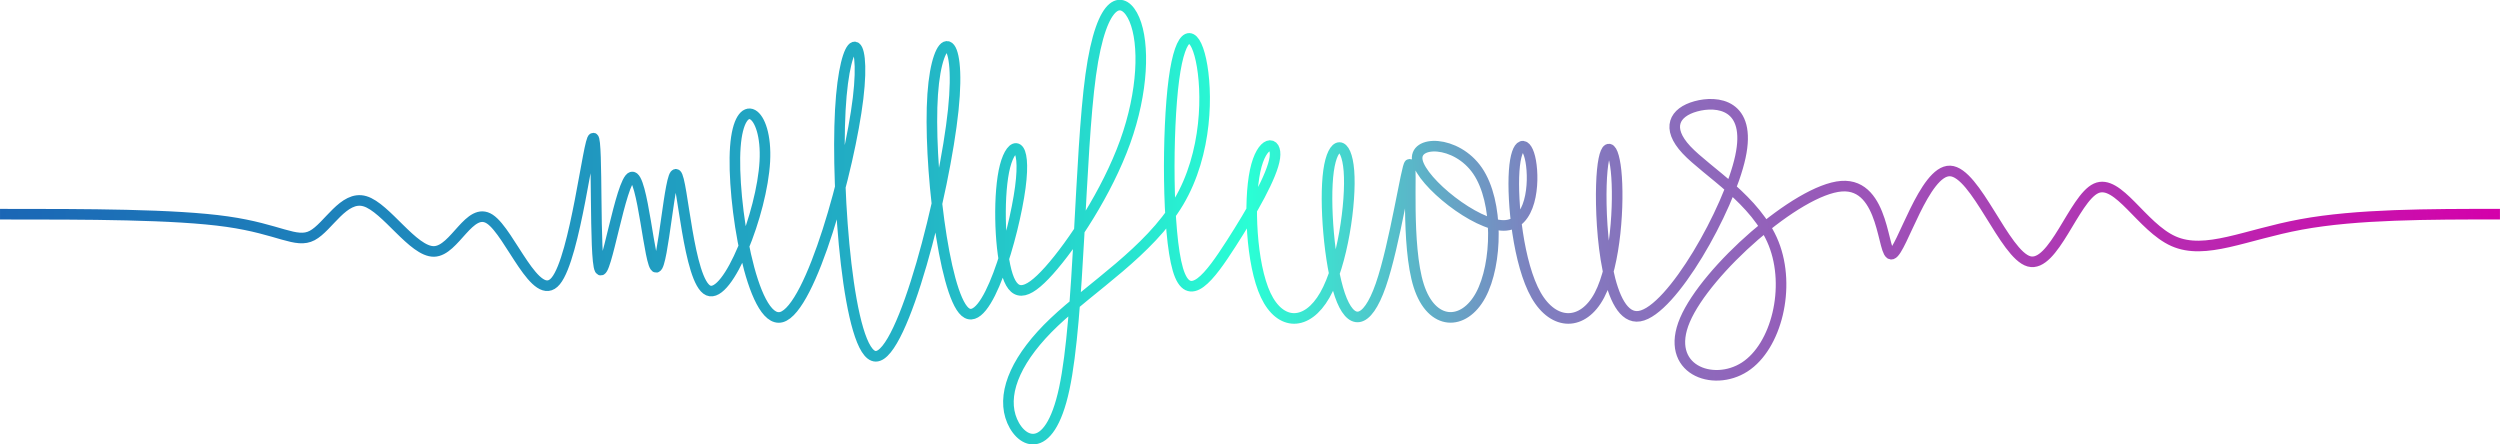 <?xml version="1.0" encoding="UTF-8" standalone="no"?>
<svg
   xmlns:dc="http://purl.org/dc/elements/1.1/"
   xmlns:cc="http://creativecommons.org/ns#"
   xmlns:rdf="http://www.w3.org/1999/02/22-rdf-syntax-ns#"
   xmlns:svg="http://www.w3.org/2000/svg"
   xmlns="http://www.w3.org/2000/svg"
   xmlns:xlink="http://www.w3.org/1999/xlink"
   xmlns:sodipodi="http://sodipodi.sourceforge.net/DTD/sodipodi-0.dtd"
   xmlns:inkscape="http://www.inkscape.org/namespaces/inkscape"
   width="720"
   height="128"
   viewBox="0 0 190.5 33.867"
   version="1.1"
   id="svg8"
   sodipodi:docname="logo.svg"
   inkscape:version="1.0.1 (3bc2e813f5, 2020-09-07)">
  <defs
     id="defs2">
    <linearGradient
       inkscape:collect="always"
       id="linearGradient1320">
      <stop
         style="stop-color:#1b66b5;stop-opacity:1"
         offset="0"
         id="stop1316" />
      <stop
         style="stop-color:#22b2c5;stop-opacity:1;"
         offset="0.364"
         id="stop856" />
      <stop
         style="stop-color:#2affd5;stop-opacity:1"
         offset="0.5"
         id="stop852" />
      <stop
         style="stop-color:#7f7fbf;stop-opacity:1;"
         offset="0.615"
         id="stop854" />
      <stop
         style="stop-color:#d400aa;stop-opacity:1"
         offset="1"
         id="stop1318" />
    </linearGradient>
    <inkscape:path-effect
       effect="bspline"
       id="path-effect455"
       is_visible="true"
       lpeversion="1"
       weight="33.333"
       steps="2"
       helper_size="0"
       apply_no_weight="true"
       apply_with_weight="true"
       only_selected="false" />
    <linearGradient
       inkscape:collect="always"
       xlink:href="#linearGradient1320"
       id="linearGradient1326"
       x1="0"
       y1="47.479"
       x2="190.5"
       y2="47.479"
       gradientUnits="userSpaceOnUse"
       gradientTransform="matrix(1,0,0,1.033,-0.018,-32.603)" />
  </defs>
  <sodipodi:namedview
     id="base"
     pagecolor="#ffffff"
     bordercolor="#666666"
     borderopacity="1.0"
     inkscape:pageopacity="0.0"
     inkscape:pageshadow="2"
     inkscape:zoom="1.8166667"
     inkscape:cx="360.06896"
     inkscape:cy="65.788472"
     inkscape:document-units="px"
     inkscape:current-layer="layer1"
     inkscape:document-rotation="0"
     showgrid="false"
     showborder="true"
     inkscape:window-width="1920"
     inkscape:window-height="1017"
     inkscape:window-x="0"
     inkscape:window-y="27"
     inkscape:window-maximized="1"
     inkscape:snap-global="false"
     inkscape:showpageshadow="false"
     units="px"
     width="720px" />
  <g
     inkscape:label="Layer 1"
     inkscape:groupmode="layer"
     id="layer1">
    <path
       style="fill:none;stroke:url(#linearGradient1326);stroke-width:0.807;stroke-linecap:butt;stroke-linejoin:miter;stroke-miterlimit:4;stroke-dasharray:none;stroke-opacity:1"
       d="M -1.3537503e-6,16.321 C 6.651,16.321 13.336,16.321 17.31,16.888 c 3.974,0.567 5.255,1.701 6.478,1.058 1.223,-0.643 2.4,-3.085 4.015,-2.612 1.615,0.474 3.678,3.86 5.268,3.826 1.589,-0.034 2.708,-3.485 4.256,-2.461 1.548,1.024 3.526,6.522 5.019,4.711 1.494,-1.811 2.504,-10.932 2.862,-10.888 0.358,0.044 0.066,9.216 0.502,10.007 0.436,0.791 1.594,-6.812 2.432,-7.04 0.837,-0.228 1.349,6.948 1.865,6.881 0.516,-0.067 1.037,-7.377 1.52,-7.084 0.484,0.293 0.931,8.188 2.445,8.849 1.514,0.661 4.096,-5.911 4.308,-9.837 0.212,-3.926 -1.948,-5.205 -2.247,-1.104 -0.3,4.101 1.261,13.582 3.513,12.969 2.252,-0.614 5.196,-11.322 5.84,-16.677 0.644,-5.355 -1.013,-5.355 -1.355,0.9 -0.342,6.255 0.631,18.764 2.705,18.764 2.074,-4.8e-5 5.25,-12.509 5.902,-18.764 0.652,-6.255 -1.22,-6.255 -1.568,-1.203 -0.348,5.052 0.829,15.157 2.464,16.576 1.635,1.42 3.73,-5.844 4.213,-9.476 0.483,-3.632 -0.642,-3.632 -1.162,-1.624 -0.52,2.008 -0.429,6.001 0.092,7.992 0.521,1.991 1.472,1.967 3.263,-0.035 1.791,-2.002 4.421,-5.984 5.796,-9.803 1.374,-3.819 1.492,-7.477 0.704,-9.33 -0.788,-1.853 -2.481,-1.901 -3.327,4.229 -0.847,6.13 -0.847,18.436 -2.015,23.9 -1.168,5.463 -3.505,4.083 -4.103,2.112 -0.598,-1.971 0.544,-4.531 3.34,-7.183 2.796,-2.652 7.245,-5.395 9.469,-9.132 C 92.028,11.674 92.028,6.945 91.513,4.566 90.998,2.187 89.967,2.159 89.452,6.05 88.936,9.94 88.936,17.749 89.754,20.529 c 0.818,2.78 2.453,0.532 4.051,-1.952 1.598,-2.485 3.152,-5.192 3.337,-6.559 0.186,-1.367 -1,-1.367 -1.501,1.001 -0.501,2.368 -0.31,7.103 0.805,9.471 1.115,2.368 3.153,2.368 4.506,-3.6e-5 1.353,-2.368 2.022,-7.103 1.837,-9.471 -0.185,-2.368 -1.224,-2.368 -1.553,-3.77e-4 -0.329,2.368 0.054,7.103 0.863,9.459 0.809,2.356 2.044,2.332 3.117,-0.75 1.072,-3.082 1.982,-9.224 2.191,-9.212 0.209,0.012 -0.282,6.177 0.701,9.26 0.984,3.083 3.441,3.083 4.721,0.714 1.28,-2.368 1.38,-7.103 -0.235,-9.471 -1.615,-2.368 -4.946,-2.368 -4.582,-0.735 0.364,1.633 4.42,4.896 6.562,4.896 2.142,9e-6 2.361,-3.263 2.068,-4.896 -0.293,-1.633 -1.099,-1.633 -1.262,0.735 -0.163,2.368 0.317,7.103 1.67,9.471 1.354,2.368 3.582,2.368 4.829,-7e-5 1.247,-2.368 1.514,-7.103 1.266,-9.471 -0.249,-2.368 -1.014,-2.368 -1.12,1.093 -0.105,3.461 0.449,10.383 2.907,9.98 2.458,-0.402 6.821,-8.128 7.686,-12.138 0.866,-4.009 -1.765,-4.301 -3.399,-3.85 -1.634,0.451 -2.271,1.645 -0.711,3.314 1.561,1.669 5.319,3.814 6.644,7.142 1.325,3.328 0.219,7.838 -2.204,9.404 -2.423,1.566 -6.163,0.187 -4.552,-3.587 1.61,-3.773 8.571,-9.941 11.926,-10.189 3.355,-0.248 3.103,5.422 3.843,5.176 0.741,-0.246 2.474,-6.409 4.433,-6.337 1.96,0.072 4.145,6.38 6.014,6.89 1.869,0.51 3.422,-4.778 5.101,-5.559 1.679,-0.781 3.484,2.944 5.907,4.022 2.423,1.078 5.463,-0.491 9.712,-1.276 4.249,-0.785 9.708,-0.785 15.166,-0.785"
       id="path453"
       inkscape:path-effect="#path-effect455"
       inkscape:original-d="M -1.3537503e-6,16.321013 C 6.6505077,16.321287 13.336051,16.321287 20.003826,16.321013 c 1.280773,1.134243 2.561235,2.268171 3.841468,3.401859 1.142763,-2.430931 2.342969,-4.862037 3.514065,-7.293468 2.050797,3.382841 4.121547,6.765282 6.181927,10.14751 1.118642,-3.450635 2.236986,-6.901392 3.355105,-10.352507 1.977783,5.498717 3.955302,10.997134 5.932569,16.495299 1.010239,-9.120865 2.020195,-18.24181 3.029939,-27.3634031 C 45.565479,10.566088 45.273007,19.737938 44.9779,28.984308 46.145712,21.320024 47.303833,13.717469 48.46645,6.0834207 48.97827,13.26055 49.489818,20.437115 50.001126,27.613558 50.521966,20.303579 51.042547,12.993486 51.562894,5.6828008 52.010032,13.578576 52.456887,21.473563 52.903511,29.368777 55.485907,22.796136 58.067895,16.223618 60.649775,9.6504356 58.490535,8.3714534 56.331167,7.092276 54.171414,5.8127528 55.732378,15.29462 57.293033,24.775842 58.853453,34.256971 61.7978,23.548537 64.741769,12.840239 67.685705,2.1308283 c -1.656712,2.731e-4 -3.313524,2.731e-4 -4.970733,0 0.973331,12.5099657 1.946358,25.0191367 2.919141,37.5283157 3.176197,-12.509176 6.352062,-25.018359 9.527789,-37.5283157 -1.871732,2.731e-4 -3.743664,2.731e-4 -5.61588,0 1.176714,10.1044667 2.353173,20.2087397 3.529365,30.3127167 2.094629,-7.263915 4.188942,-14.527925 6.283095,-21.792569 -1.127997,2.73e-4 -2.252904,2.73e-4 -3.384699,0 0.09173,4.01669 0.182663,8.0095 0.273605,12.014141 0.95141,-0.0233 1.902412,-0.04687 2.853294,-0.07072 2.631021,-3.981068 5.261645,-7.962209 7.891875,-11.943424 0.117974,-3.6569615 0.235698,-7.3146314 0.353146,-10.97224946 -1.692795,-0.0479949 -3.385887,-0.0962639 -5.079279,-0.144807 2.64e-4,12.30773046 2.64e-4,24.61444246 0,36.92162346 -2.336914,-1.380226 -4.673965,-2.760649 -7.011396,-4.141412 1.142078,-2.560213 2.283824,-5.120548 3.42539,-7.681346 4.449701,-2.743272 8.898755,-5.486582 13.347911,-8.23039 2.65e-4,-4.728726 2.65e-4,-9.4575948 0,-14.1866261 -1.030469,-0.02804 -2.061277,-0.056354 -3.092277,-0.08494 2.65e-4,7.8090677 2.65e-4,15.6179981 0,23.4269161 1.635419,-2.247985 3.270412,-4.496022 4.905325,-6.744585 1.561641,-2.72057 3.115104,-5.427625 4.68393,-8.162184 -1.197745,2.73e-4 -2.383851,2.73e-4 -3.576208,0 0.191134,4.73597 0.381993,9.471392 0.572598,14.206817 2.038587,2.73e-4 4.076783,2.73e-4 6.114843,0 0.66894,-4.735443 1.33751,-9.470477 2.00597,-14.206817 -1.03906,2.73e-4 -2.07826,2.73e-4 -3.11767,0 0.38254,4.735524 0.76484,9.471058 1.14692,14.206817 1.23578,-0.02364 2.47117,-0.04753 3.70622,-0.07171 0.91002,-6.140966 1.81987,-12.282807 2.72949,-18.4251763 -0.49118,6.1662743 -0.98255,12.3313753 -1.47424,18.4968883 2.45862,2.74e-4 4.91616,2.74e-4 7.37488,0 0.10106,-4.73667 0.20179,-9.470926 0.30229,-14.206817 -3.33104,2.74e-4 -6.66233,2.74e-4 -9.99389,0 4.06051,3.266477 8.11646,6.529222 12.18075,9.798617 0.21991,-3.269395 0.43909,-6.532052 0.65825,-9.798617 -0.80569,2.74e-4 -1.61158,2.74e-4 -2.4178,0 0.48004,4.735992 0.95978,9.471479 1.43928,14.206817 2.22813,2.74e-4 4.45594,2.74e-4 6.6836,0 0.26738,-4.735438 0.53446,-9.470683 0.80132,-14.206817 -0.76497,2.74e-4 -1.53011,2.74e-4 -2.29558,0 0.5548,6.922298 1.10931,13.843883 1.66358,20.765632 4.36269,-7.726273 8.72481,-15.452278 13.08701,-23.1791555 -2.63092,-0.2913584 -5.2619,-0.582967 -7.89333,-0.8748694 -0.63679,1.1939643 -1.2738,2.3876025 -1.9111,3.5809979 3.75829,2.145231 7.51622,4.290133 11.27406,6.434862 -1.1065,4.51095 -2.2132,9.021401 -3.3202,13.531725 -3.73936,-1.378839 -7.47896,-2.757941 -11.21882,-4.137315 6.96103,-6.167431 13.92169,-12.335041 20.88234,-18.5031509 -0.25157,5.6711019 -0.50338,11.3416879 -0.75547,17.0121529 1.73337,-6.163048 3.46645,-12.326199 5.19934,-18.4899026 2.18603,6.3084346 4.3717,12.6163166 6.55715,18.9240756 1.55279,-5.287431 3.10529,-10.575099 4.65755,-15.8630924 1.80565,3.7254814 3.61102,7.4506444 5.41615,11.1755714 3.04027,-1.568895 6.08025,-3.138052 9.11999,-4.707493 5.45875,2.73e-4 10.91721,2.73e-4 16.37542,0"
       sodipodi:nodetypes="cccccccccccccccccccccccccccccccccccccccccccccccccccccccccccccccccccccccc" />
  </g>
</svg>
